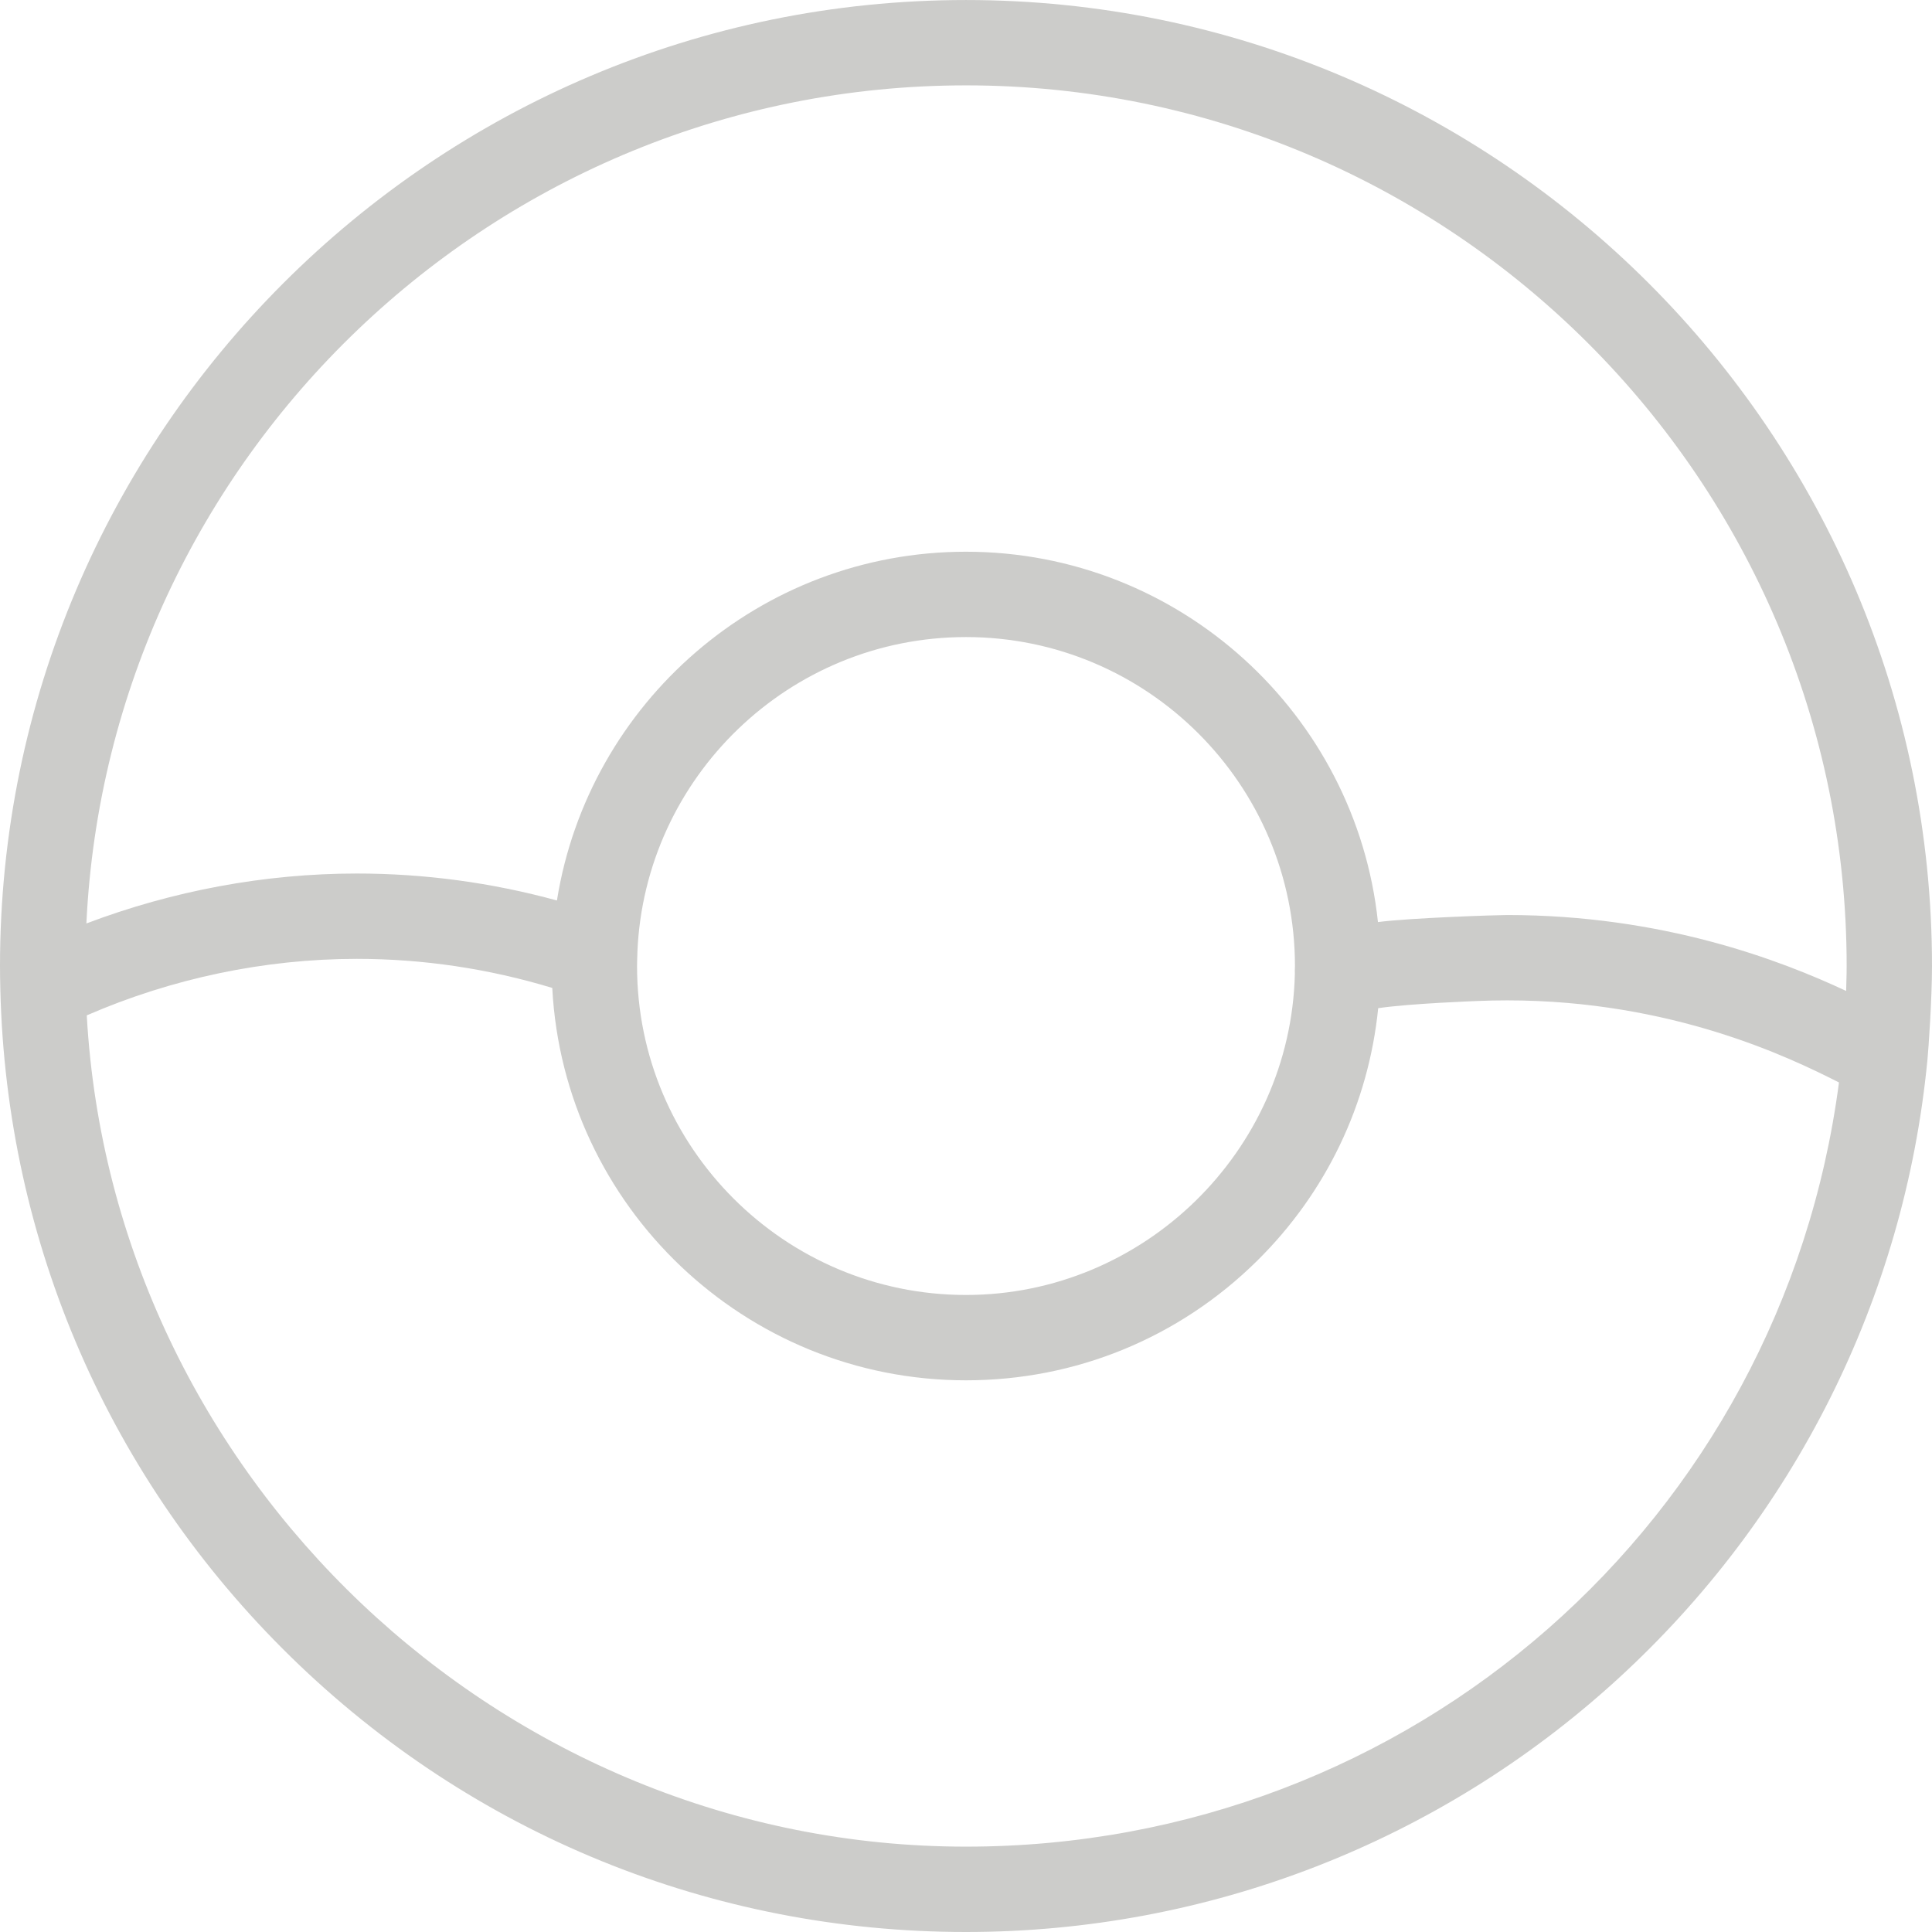 <?xml version="1.0" encoding="iso-8859-1"?>
<!-- Generator: Adobe Illustrator 16.0.0, SVG Export Plug-In . SVG Version: 6.00 Build 0)  -->
<!DOCTYPE svg PUBLIC "-//W3C//DTD SVG 1.1//EN" "http://www.w3.org/Graphics/SVG/1.1/DTD/svg11.dtd">
<svg xmlns="http://www.w3.org/2000/svg" xmlns:xlink="http://www.w3.org/1999/xlink" version="1.1" id="Capa_1" x="0px" y="0px" width="512px" height="512px" viewBox="0 0 176.023 176.023" style="enable-background:new 0 0 176.023 176.023;" xml:space="preserve">
<g>
	<path d="M176.023,88.013c0-48.529-39.481-88.011-88.011-88.011S0,39.482,0,88.013c0,0.707,0.011,1.426,0.031,2.14v0.002v0.006   v0.015v0.007c0.557,23.047,9.953,44.625,26.458,60.764c16.539,16.17,38.388,25.076,61.523,25.076   c22.012,0,43.08-8.168,59.324-23.001c16.133-14.731,26.172-34.772,28.268-56.429l0.002-0.007v-0.003   C175.704,95.562,176.022,91.052,176.023,88.013z M88.012,7.778c44.242,0,80.235,35.993,80.235,80.235   c0,0.24-0.005,0.479-0.007,0.722c-0.007,0.407-0.02,0.938-0.039,1.549c-6.001-2.809-16.718-6.917-30.889-6.917   c-0.979,0-8.84,0.261-11.768,0.642c-2.008-18.938-18.072-33.742-37.534-33.742c-18.781,0-34.398,13.789-37.269,31.775   c-5.957-1.631-12.069-2.456-18.231-2.456c-8.353,0-16.762,1.563-24.64,4.55C9.9,41.688,45.069,7.778,88.012,7.778z M117.973,88.752   c-0.392,16.143-13.775,29.232-29.96,29.232c-16.526,0-29.972-13.445-29.972-29.971c0-0.338,0.015-0.672,0.025-1.007l0.007-0.213   c0,0-0.001-0.029-0.001-0.043c0.664-15.942,13.836-28.708,29.938-28.708c16.527,0,29.972,13.445,29.972,29.97   c0,0.071-0.005,0.142-0.007,0.213l-0.006,0.214C117.967,88.545,117.969,88.648,117.973,88.752z M88.012,168.246   c-42.344,0-77.756-33.748-80.107-75.737c7.766-3.374,16.22-5.148,24.605-5.148c6.028,0,12.005,0.89,17.806,2.649   c1.041,19.889,17.551,35.75,37.696,35.75c9.98,0,19.39-3.857,26.496-10.862c6.321-6.229,10.18-14.315,11.058-23.044   c2.944-0.432,8.976-0.65,9.03-0.654c0.902-0.037,1.816-0.057,2.717-0.057c14.98,0,25.732,5.191,30.234,7.48   C162.315,138.511,128.604,168.246,88.012,168.246z" fill="#ccccca"/>
</g>
<g>
</g>
<g>
</g>
<g>
</g>
<g>
</g>
<g>
</g>
<g>
</g>
<g>
</g>
<g>
</g>
<g>
</g>
<g>
</g>
<g>
</g>
<g>
</g>
<g>
</g>
<g>
</g>
<g>
</g>
</svg>
